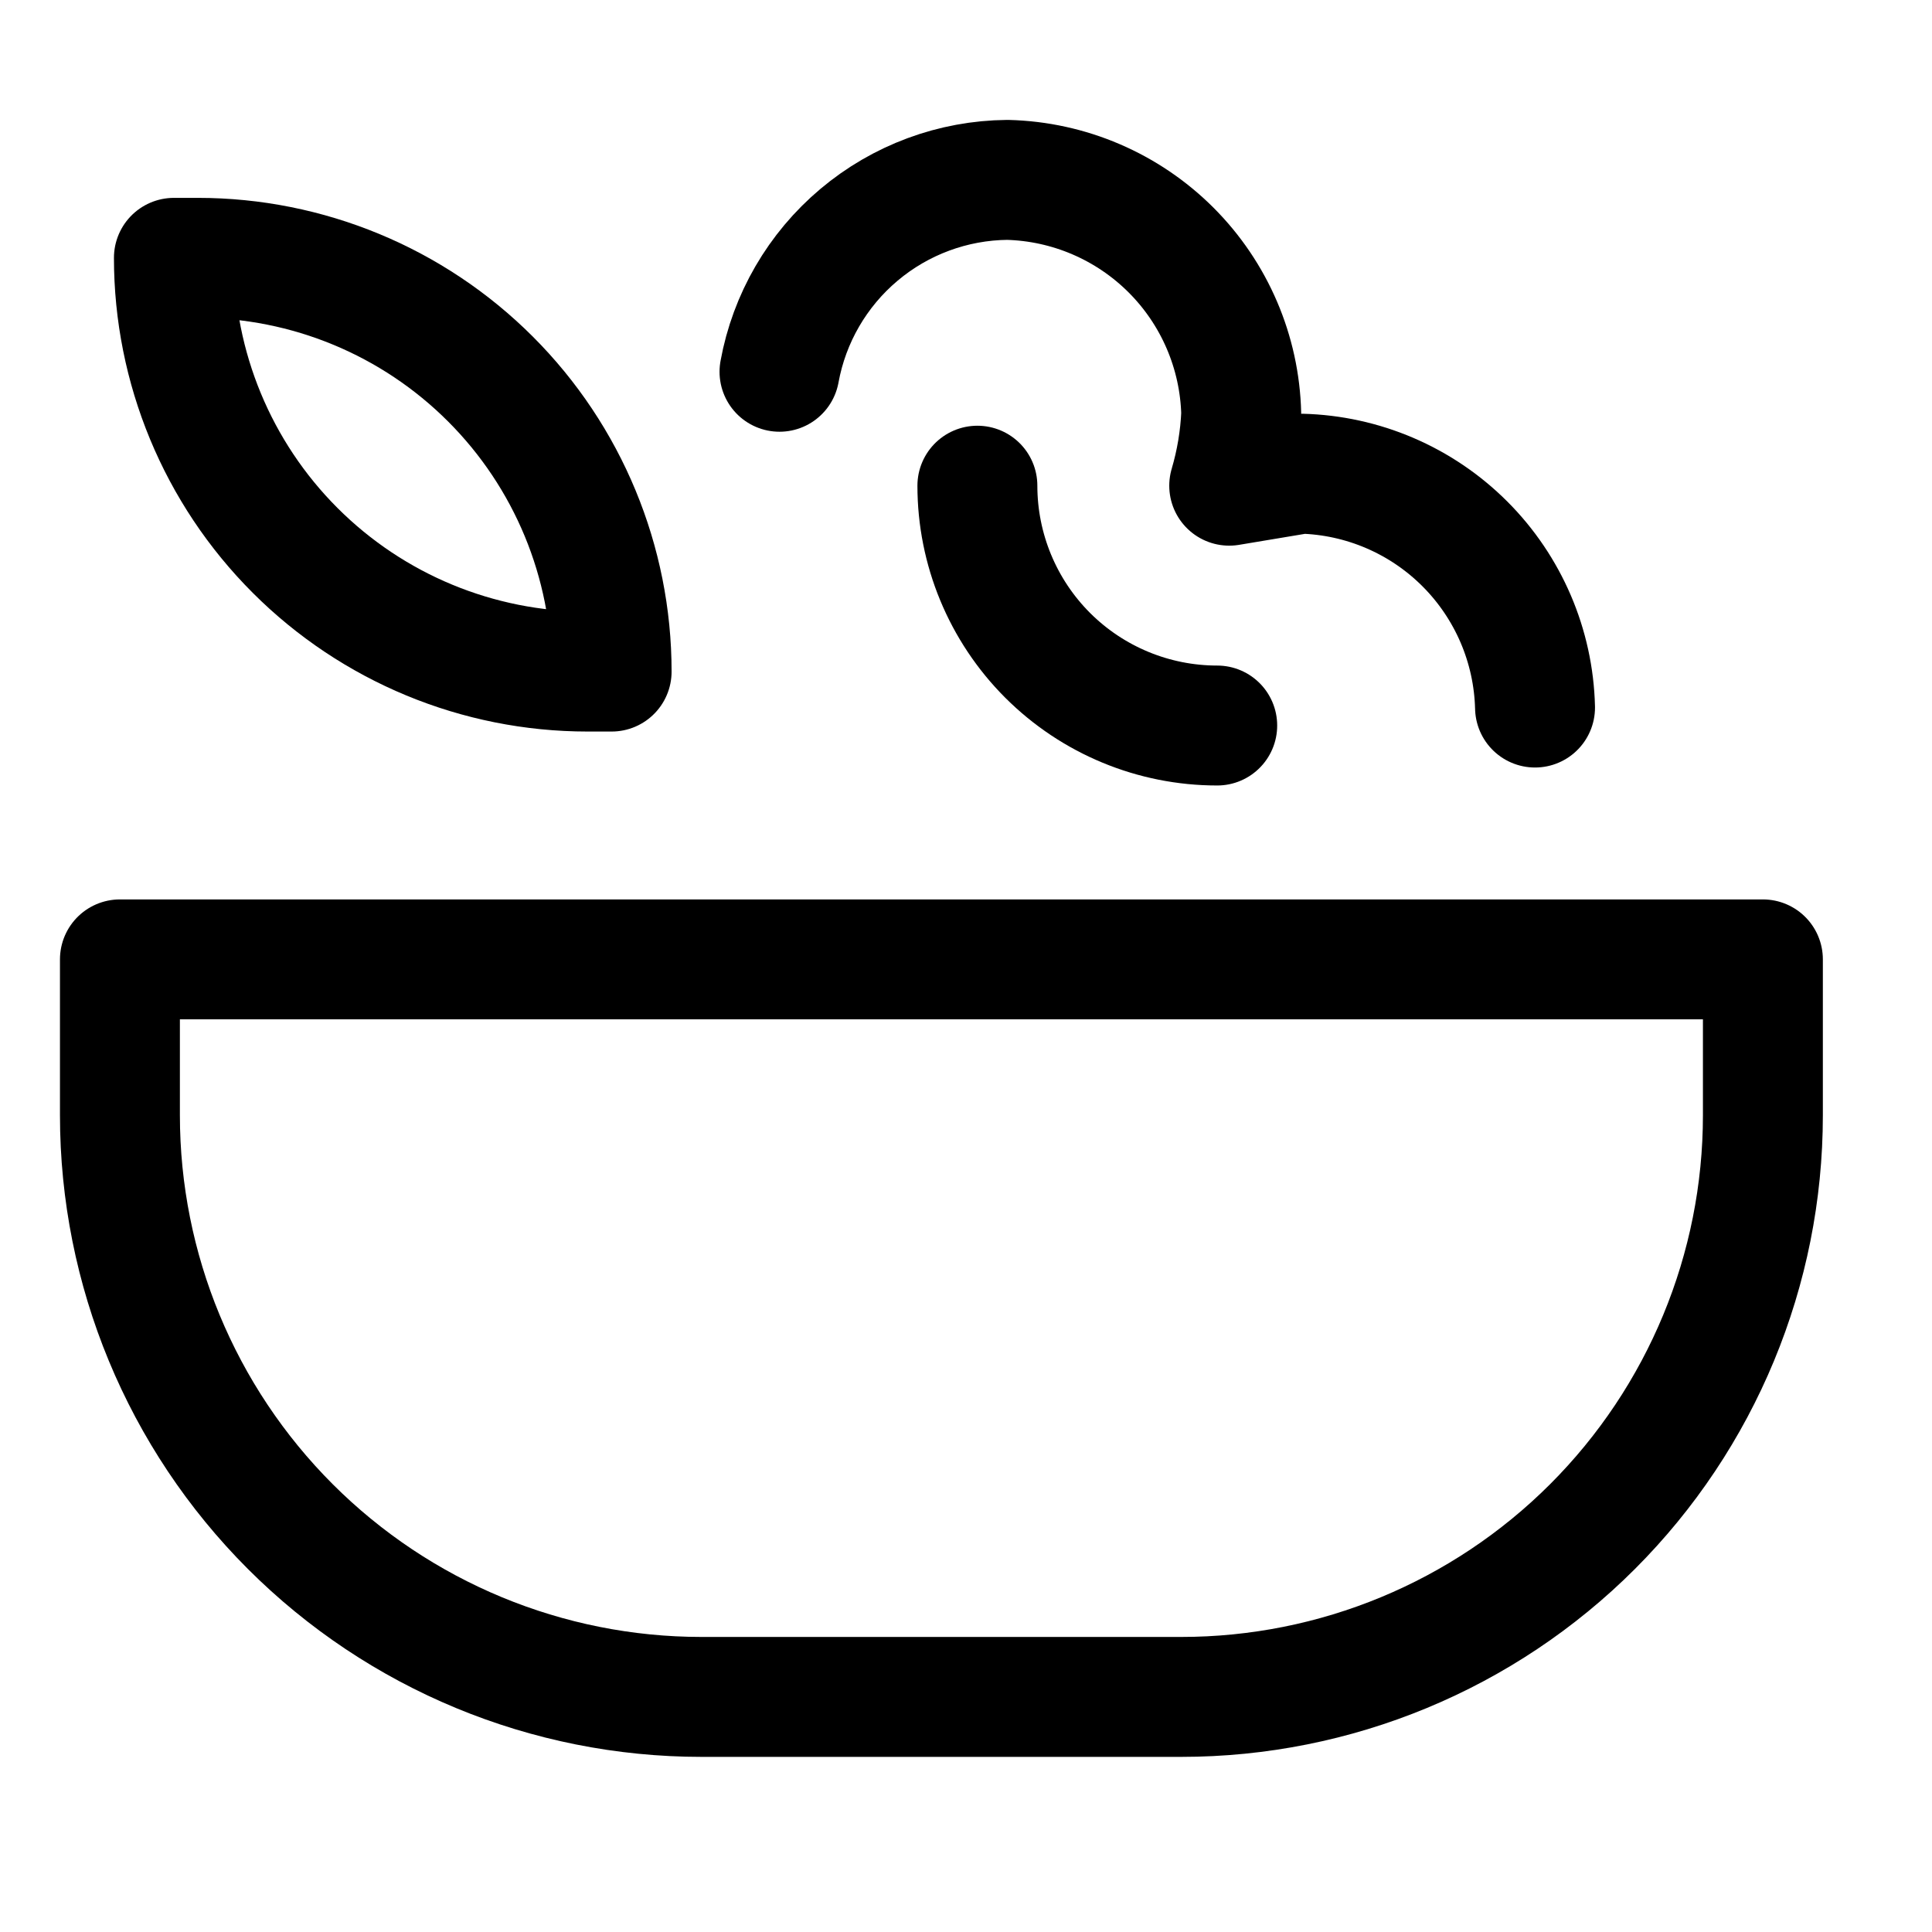 <svg width="66" height="66" viewBox="0 0 66 66" fill="none" xmlns="http://www.w3.org/2000/svg">
<path d="M4.097 32.774H60.223V38.1C60.223 43.37 58.13 48.423 54.403 52.15C50.677 55.876 45.623 57.969 40.353 57.969H23.966C18.697 57.969 13.643 55.876 9.917 52.15C6.191 48.423 4.097 43.37 4.097 38.1V32.774Z" stroke="black" stroke-width="4.097" stroke-linecap="round" stroke-linejoin="round"/>
<path d="M5.941 8.808H6.76C10.509 8.808 14.104 10.297 16.754 12.948C19.405 15.598 20.894 19.193 20.894 22.942H20.075C16.326 22.942 12.731 21.453 10.081 18.802C7.43 16.151 5.941 12.556 5.941 8.808Z" stroke="black" stroke-width="4.097" stroke-linejoin="round"/>
<path d="M26.629 12.7C26.962 10.873 27.922 9.219 29.343 8.023C30.763 6.826 32.556 6.162 34.413 6.145C36.516 6.197 38.517 7.055 40.005 8.542C41.492 10.029 42.35 12.031 42.402 14.134C42.366 14.967 42.228 15.792 41.992 16.592L44.45 16.182C46.553 16.234 48.554 17.092 50.041 18.579C51.529 20.067 52.387 22.068 52.439 24.171" stroke="black" stroke-width="4.097" stroke-linecap="round" stroke-linejoin="round"/>
<path d="M41.582 24.785C39.409 24.785 37.325 23.922 35.788 22.386C34.252 20.849 33.389 18.765 33.389 16.592" stroke="black" stroke-width="4.097" stroke-linecap="round" stroke-linejoin="round"/>
</svg>
